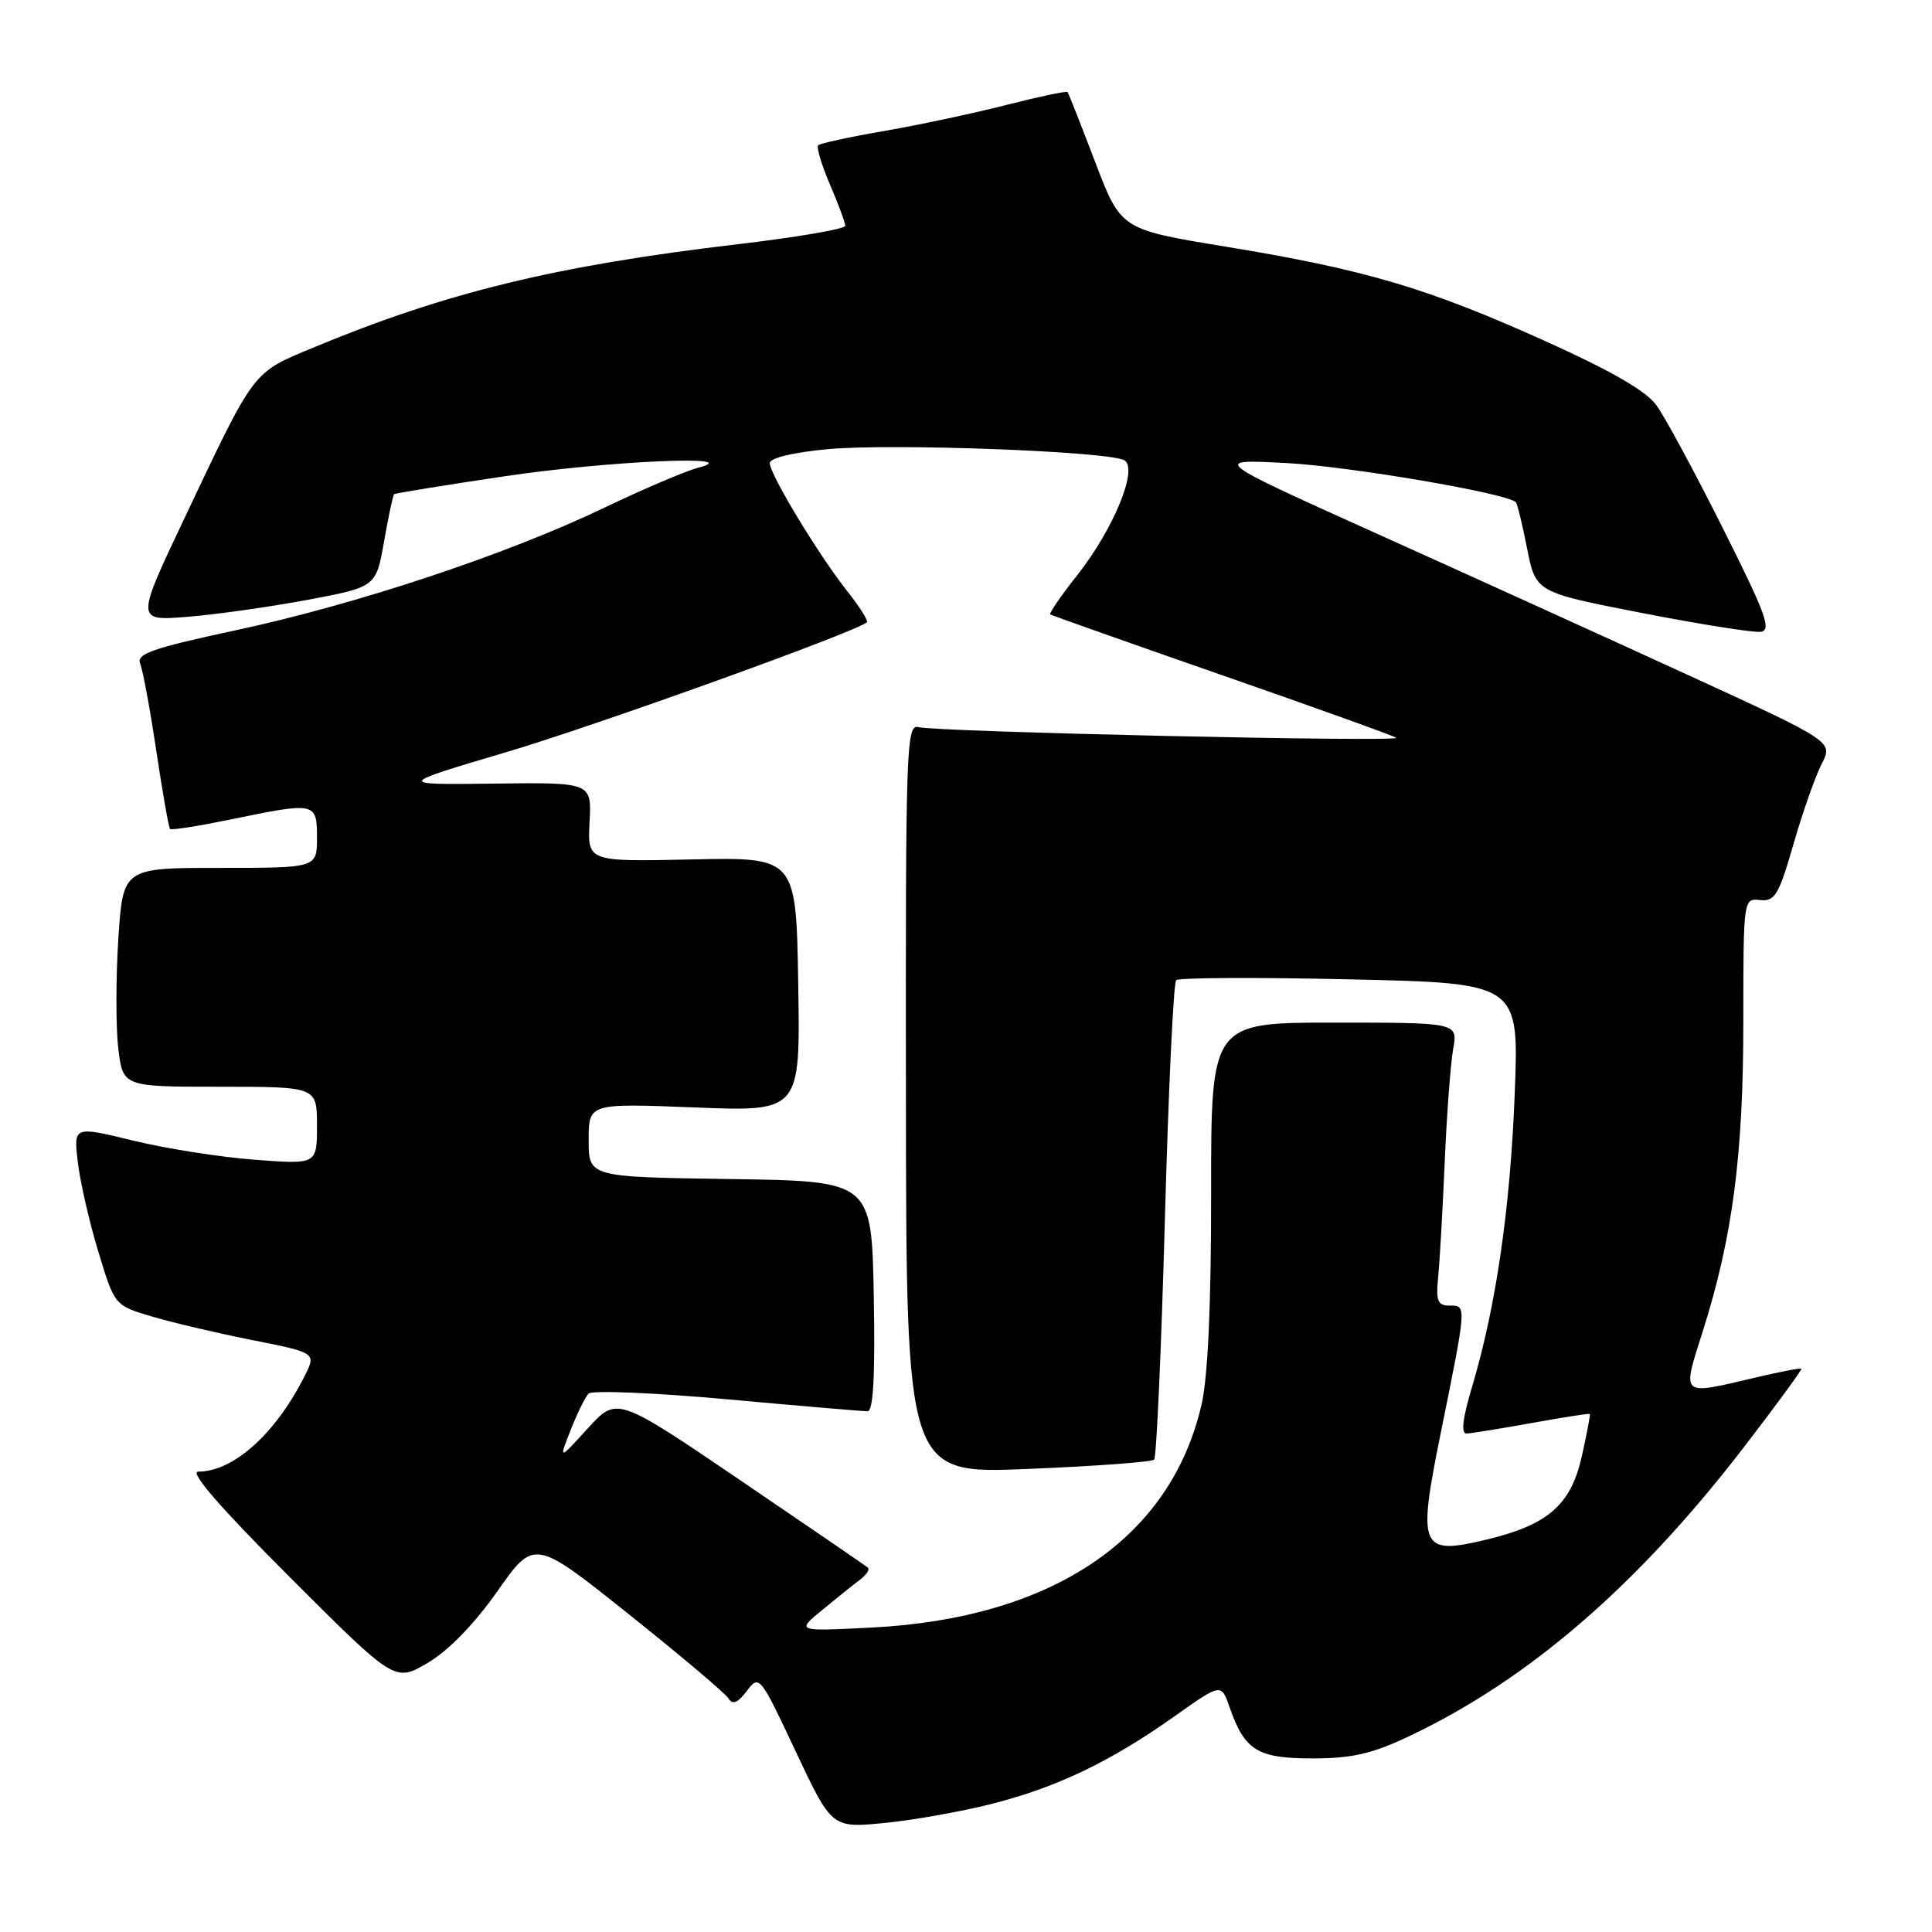 <?xml version="1.0" encoding="UTF-8" standalone="no"?>
<!DOCTYPE svg PUBLIC "-//W3C//DTD SVG 1.1//EN" "http://www.w3.org/Graphics/SVG/1.1/DTD/svg11.dtd" >
<svg xmlns="http://www.w3.org/2000/svg" xmlns:xlink="http://www.w3.org/1999/xlink" version="1.1" viewBox="0 0 256 256">
 <g >
 <path fill="currentColor"
d=" M 131.53 238.99 C 140.12 236.80 147.20 233.39 155.66 227.40 C 161.82 223.03 161.82 223.03 162.92 226.20 C 164.92 231.95 166.62 233.00 173.90 233.00 C 179.12 233.00 181.80 232.39 186.69 230.07 C 202.58 222.55 217.06 210.03 231.25 191.53 C 235.46 186.05 238.81 181.47 238.69 181.36 C 238.58 181.24 235.79 181.78 232.49 182.56 C 222.59 184.89 222.86 185.12 225.61 176.45 C 229.57 163.98 231.00 153.09 231.00 135.38 C 231.00 119.07 231.01 119.02 233.22 119.26 C 235.18 119.47 235.70 118.60 237.65 111.84 C 238.86 107.63 240.54 102.85 241.38 101.23 C 242.91 98.27 242.91 98.27 223.71 89.46 C 213.14 84.61 194.60 76.19 182.50 70.74 C 160.50 60.83 160.50 60.83 170.51 61.36 C 178.81 61.80 199.60 65.34 200.85 66.54 C 201.05 66.72 201.72 69.48 202.35 72.68 C 203.50 78.48 203.50 78.48 217.50 81.21 C 225.20 82.71 232.30 83.84 233.28 83.72 C 234.79 83.53 234.01 81.40 228.28 69.98 C 224.55 62.54 220.59 55.20 219.47 53.68 C 218.09 51.77 213.35 49.06 204.47 45.07 C 189.02 38.12 180.76 35.69 162.33 32.67 C 148.52 30.40 148.52 30.40 145.11 21.45 C 143.23 16.53 141.59 12.36 141.46 12.20 C 141.33 12.03 137.69 12.80 133.37 13.90 C 129.04 15.01 121.76 16.56 117.19 17.35 C 112.61 18.14 108.67 19.00 108.41 19.25 C 108.16 19.51 108.86 21.84 109.97 24.44 C 111.09 27.04 112.00 29.51 112.00 29.92 C 112.00 30.34 105.59 31.44 97.75 32.36 C 73.66 35.20 59.07 38.75 41.46 46.08 C 33.39 49.44 33.82 48.87 24.52 68.50 C 17.99 82.27 17.99 82.27 24.75 81.74 C 28.46 81.45 35.62 80.44 40.66 79.50 C 49.83 77.78 49.83 77.78 50.89 71.75 C 51.47 68.43 52.07 65.61 52.22 65.48 C 52.38 65.36 58.90 64.29 66.72 63.13 C 80.44 61.07 99.22 60.24 92.50 61.98 C 90.85 62.41 85.22 64.81 80.00 67.31 C 67.12 73.48 47.26 80.08 31.21 83.52 C 20.18 85.89 18.04 86.64 18.57 87.94 C 18.93 88.80 19.89 94.00 20.71 99.50 C 21.54 105.00 22.35 109.65 22.53 109.84 C 22.70 110.03 26.30 109.46 30.53 108.59 C 41.84 106.25 42.00 106.28 42.00 111.00 C 42.00 115.00 42.00 115.00 29.15 115.00 C 16.30 115.00 16.30 115.00 15.68 124.39 C 15.35 129.55 15.34 136.08 15.67 138.89 C 16.28 144.00 16.28 144.00 29.14 144.00 C 42.00 144.00 42.00 144.00 42.00 149.15 C 42.00 154.30 42.00 154.30 33.75 153.67 C 29.21 153.33 21.96 152.19 17.62 151.13 C 9.75 149.21 9.75 149.21 10.31 154.01 C 10.63 156.64 11.85 161.99 13.04 165.89 C 15.19 172.98 15.19 172.98 20.12 174.44 C 22.83 175.25 28.85 176.66 33.49 177.58 C 41.92 179.26 41.92 179.26 40.34 182.38 C 36.49 190.01 30.92 195.00 26.26 195.00 C 25.05 195.00 29.22 199.80 38.37 208.95 C 52.32 222.90 52.32 222.90 56.66 220.35 C 59.38 218.76 62.82 215.23 65.90 210.86 C 70.79 203.90 70.79 203.90 83.29 213.87 C 90.16 219.35 96.12 224.38 96.53 225.05 C 97.07 225.93 97.76 225.65 98.96 224.06 C 100.60 221.88 100.70 222.00 105.42 232.04 C 110.22 242.24 110.22 242.24 117.23 241.55 C 121.09 241.17 127.53 240.02 131.53 238.99 Z  M 108.94 213.34 C 110.83 211.78 113.08 209.97 113.94 209.33 C 114.80 208.69 115.27 207.96 115.00 207.72 C 114.72 207.48 107.13 202.28 98.12 196.16 C 81.74 185.04 81.74 185.04 77.88 189.27 C 74.03 193.50 74.03 193.50 75.61 189.50 C 76.47 187.30 77.54 185.12 77.98 184.66 C 78.42 184.20 86.67 184.54 96.31 185.41 C 105.95 186.29 114.34 187.00 114.95 187.00 C 115.72 187.00 115.97 182.37 115.78 171.75 C 115.50 156.50 115.50 156.50 96.75 156.23 C 78.00 155.96 78.00 155.96 78.00 151.07 C 78.00 146.19 78.00 146.19 92.02 146.74 C 106.05 147.30 106.05 147.30 105.77 130.44 C 105.50 113.58 105.50 113.58 91.67 113.88 C 77.84 114.18 77.84 114.18 78.12 108.92 C 78.40 103.67 78.40 103.67 65.45 103.83 C 52.50 103.99 52.50 103.99 67.00 99.69 C 79.05 96.12 113.59 83.68 114.87 82.45 C 115.07 82.25 113.89 80.38 112.24 78.30 C 108.43 73.48 102.01 62.86 102.00 61.37 C 102.00 60.69 105.04 59.95 109.64 59.52 C 118.19 58.72 147.07 59.81 149.00 61.00 C 150.84 62.14 147.53 70.15 142.72 76.24 C 140.58 78.95 138.98 81.27 139.16 81.41 C 139.35 81.54 149.62 85.18 162.00 89.49 C 174.38 93.80 184.72 97.52 185.00 97.76 C 185.67 98.36 123.98 96.98 121.74 96.35 C 120.08 95.89 119.99 98.60 120.04 145.58 C 120.09 195.31 120.09 195.31 136.22 194.64 C 145.10 194.28 152.61 193.72 152.93 193.41 C 153.24 193.09 153.88 178.81 154.35 161.67 C 154.82 144.53 155.49 130.22 155.85 129.88 C 156.21 129.54 166.58 129.49 178.89 129.77 C 201.28 130.27 201.28 130.27 200.71 144.88 C 200.12 160.12 198.23 173.12 195.06 183.75 C 193.78 188.03 193.56 189.98 194.35 189.95 C 194.98 189.92 198.88 189.29 203.00 188.55 C 207.12 187.80 210.57 187.27 210.66 187.35 C 210.75 187.43 210.27 189.97 209.59 193.00 C 208.15 199.41 205.12 202.05 196.99 204.00 C 188.18 206.11 187.80 205.23 190.90 189.91 C 194.35 172.89 194.34 173.00 192.14 173.00 C 190.49 173.00 190.25 172.43 190.56 169.25 C 190.77 167.19 191.16 160.32 191.43 154.00 C 191.70 147.68 192.21 140.93 192.55 139.00 C 193.18 135.50 193.18 135.50 176.82 135.50 C 160.47 135.50 160.47 135.50 160.48 158.00 C 160.49 172.90 160.06 182.40 159.21 186.12 C 155.12 203.86 139.47 214.44 115.50 215.66 C 105.50 216.17 105.50 216.17 108.94 213.34 Z "/>
</g>
</svg>